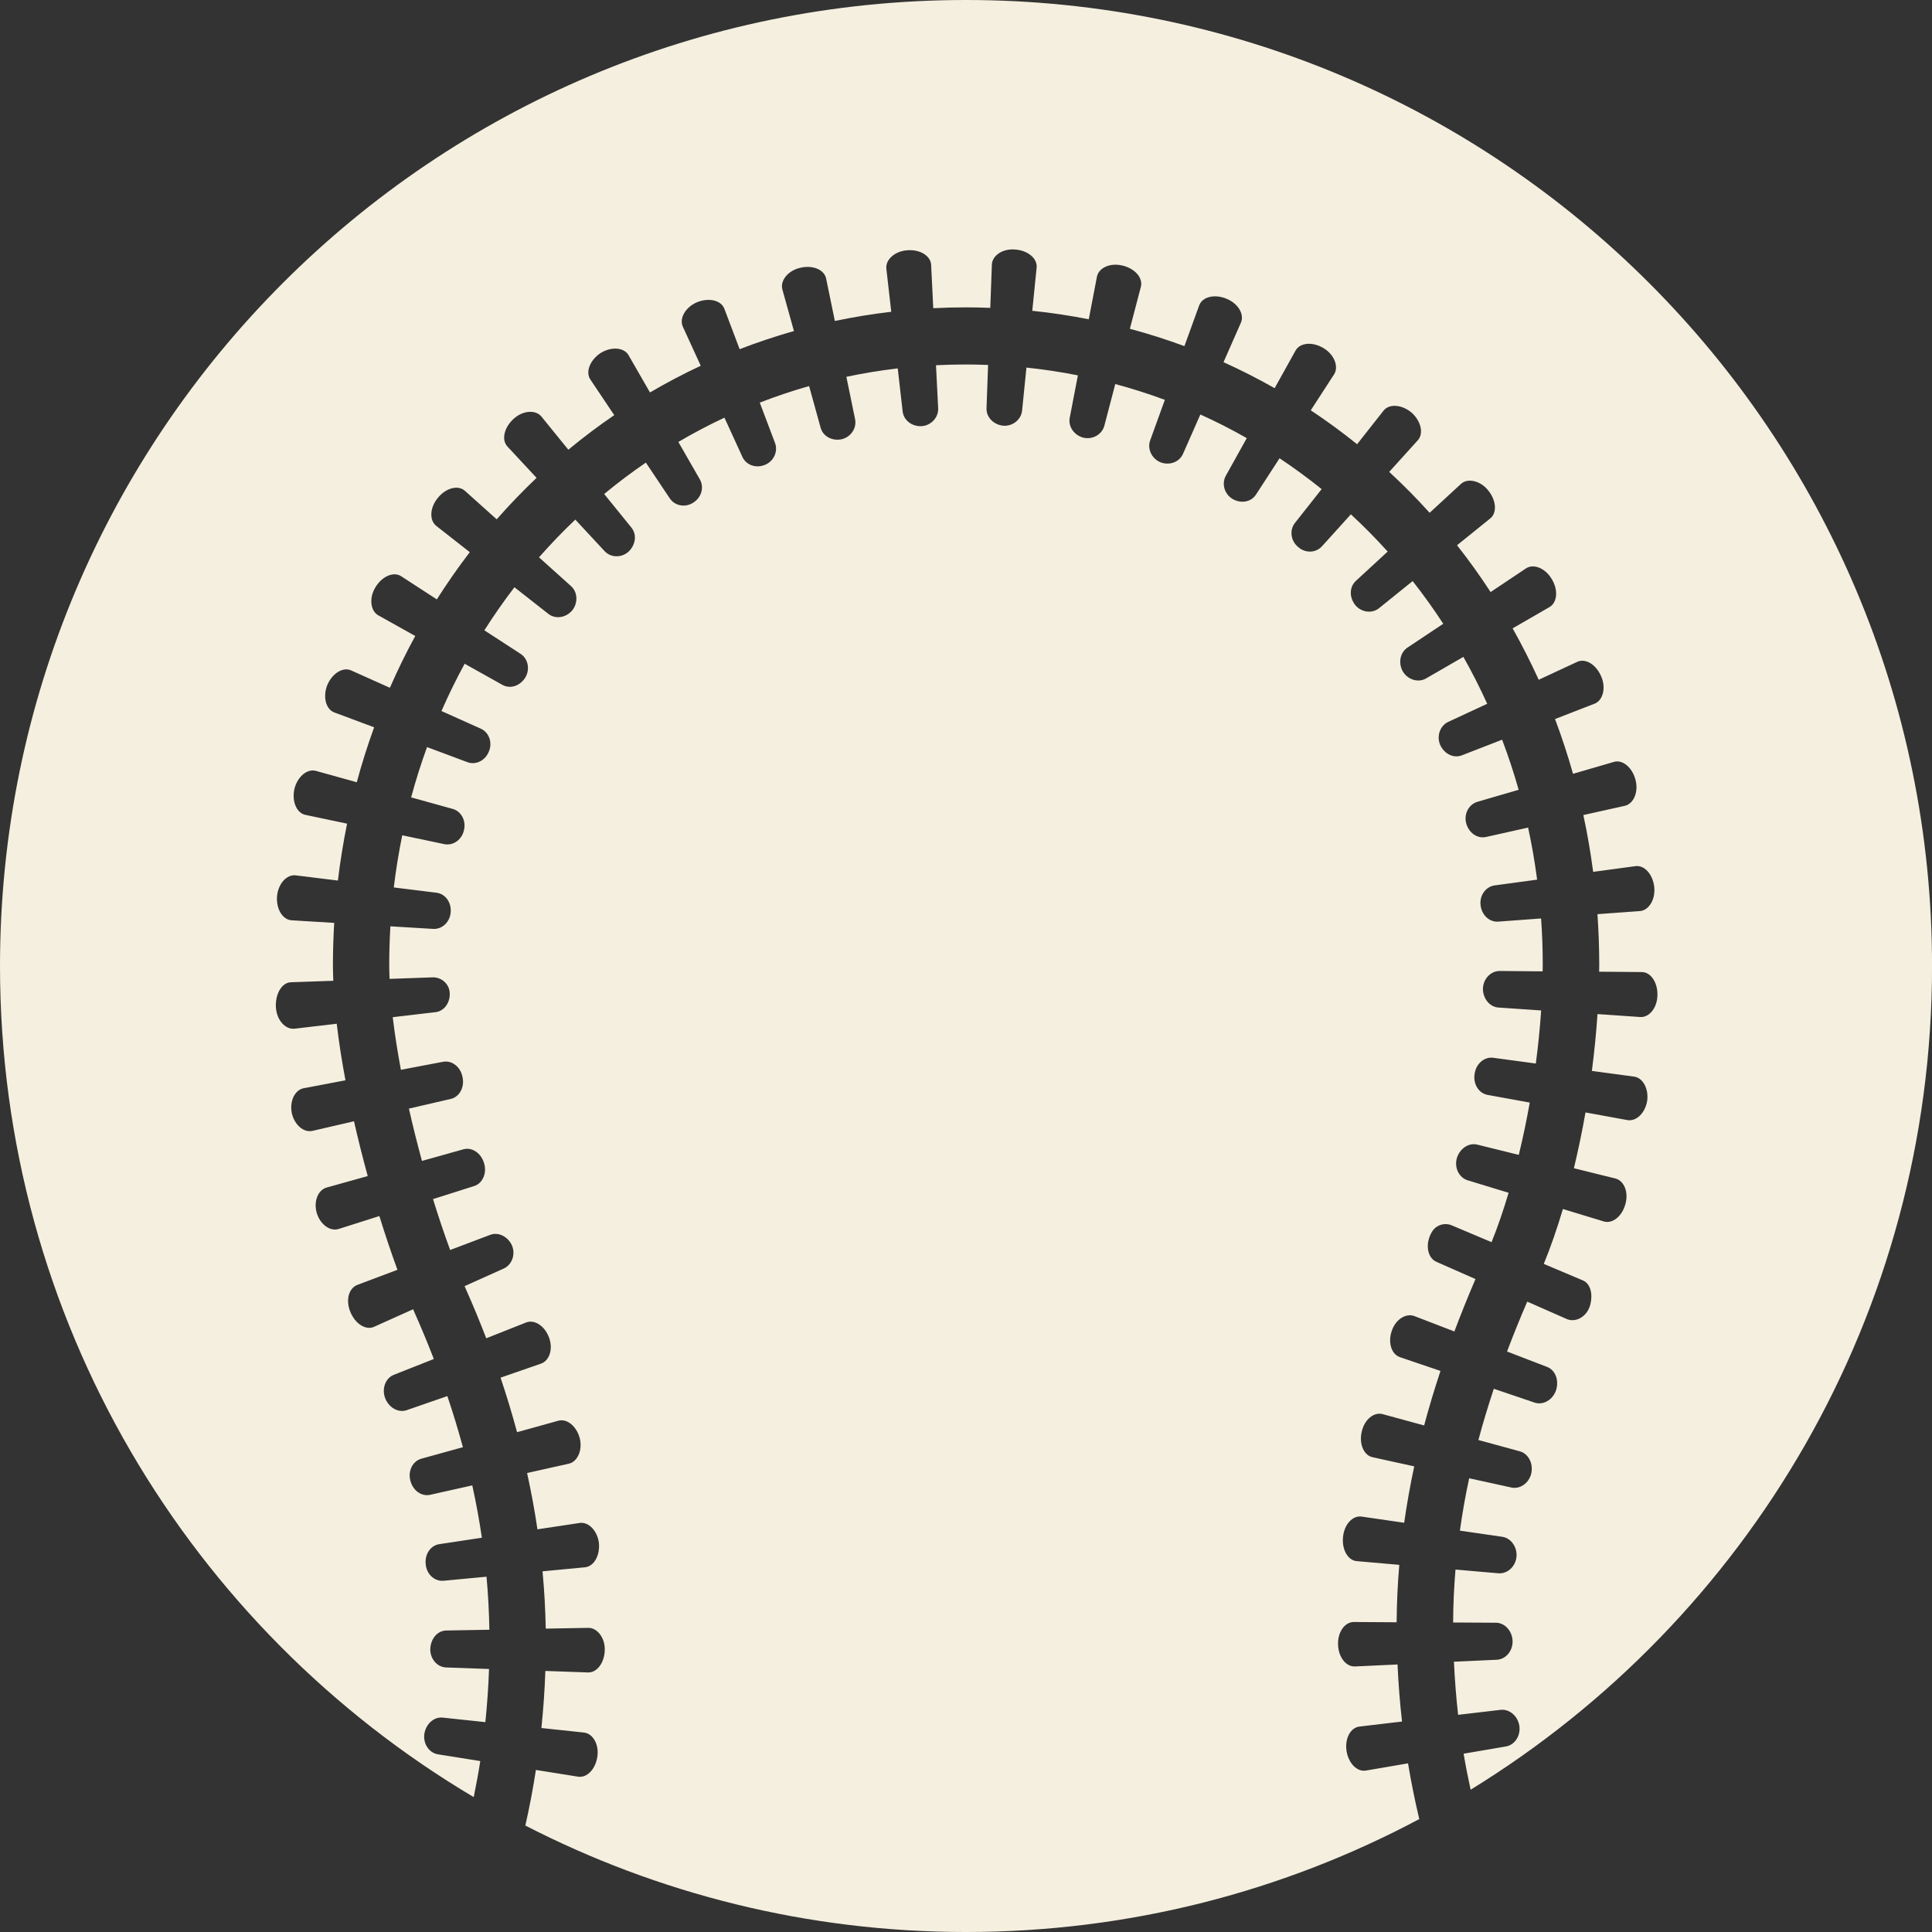 <svg version="1.1" id="图层_1" x="0px" y="0px" width="109.145px" height="109.145px" viewBox="0 0 109.145 109.145" enable-background="new 0 0 109.145 109.145" xml:space="preserve" xmlns="http://www.w3.org/2000/svg" xmlns:xlink="http://www.w3.org/1999/xlink" xmlns:xml="http://www.w3.org/XML/1998/namespace">
  <rect x="0" y="0" width="109.145" height="109.145" fill="#333333" stroke="none"/>
  <path fill="#F5EFDF" d="M32.655,100.37l-2.38-0.38c-0.164,1.056-0.36,2.104-0.597,3.141c7.465,3.835,15.923,6.014,24.894,6.014
	c9.258,0,17.972-2.313,25.608-6.38c-0.25-1.038-0.458-2.091-0.636-3.148l-2.377,0.407c-0.499,0.088-0.99-0.409-1.097-1.112
	c-0.104-0.702,0.226-1.319,0.738-1.374l2.398-0.283c-0.123-1.067-0.205-2.143-0.254-3.223l-2.405,0.111
	c-0.507,0.023-0.937-0.528-0.956-1.236c-0.025-0.705,0.381-1.279,0.898-1.275l2.411,0.015c0.008-1.074,0.058-2.156,0.15-3.244
	l-2.397-0.209c-0.507-0.039-0.856-0.653-0.781-1.366c0.069-0.714,0.545-1.229,1.059-1.15l2.396,0.348
	c0.149-1.054,0.338-2.113,0.567-3.186l-2.354-0.517c-0.498-0.107-0.771-0.754-0.612-1.44c0.151-0.691,0.694-1.132,1.19-0.992
	l2.336,0.637c0.271-1.018,0.58-2.043,0.923-3.08l-2.288-0.777c-0.48-0.16-0.691-0.824-0.466-1.479
	c0.216-0.663,0.812-1.024,1.284-0.841l2.256,0.868c0.366-0.978,0.764-1.963,1.191-2.961l-2.207-0.974
	c-0.466-0.204-0.624-0.875-0.353-1.499c0.154-0.34,0.307-0.467,0.525-0.563c0.215-0.087,0.467-0.096,0.698,0.003l2.246,0.948
	c0.33-0.811,0.654-1.754,0.963-2.789l-2.314-0.706c-0.486-0.148-0.762-0.708-0.611-1.246c0.157-0.533,0.659-0.888,1.148-0.771
	l2.352,0.582c0.229-0.943,0.438-1.934,0.62-2.955l-2.392-0.436c-0.5-0.095-0.817-0.625-0.723-1.188
	c0.075-0.565,0.545-0.973,1.047-0.908l2.41,0.326c0.132-0.991,0.234-1.996,0.301-2.999l-2.42-0.165
	c-0.5-0.038-0.875-0.522-0.869-1.072c0.018-0.549,0.443-0.995,0.95-0.993l2.423,0.022c0.001-0.115,0.006-0.231,0.006-0.348
	c0-0.891-0.03-1.77-0.093-2.641l-2.423,0.179c-0.512,0.034-0.936-0.384-0.997-0.933c-0.064-0.543,0.29-1.041,0.792-1.113
	l2.404-0.325c-0.131-0.997-0.3-1.979-0.51-2.942l-2.375,0.531c-0.504,0.11-0.976-0.242-1.121-0.767
	c-0.143-0.528,0.142-1.074,0.629-1.219l2.333-0.68c-0.272-0.963-0.584-1.906-0.934-2.83l-2.274,0.883
	c-0.478,0.185-1-0.09-1.224-0.585c-0.214-0.501-0.01-1.083,0.447-1.301l2.209-1.026c-0.412-0.907-0.861-1.792-1.346-2.65
	l-2.114,1.221c-0.437,0.249-1.016,0.074-1.301-0.386c-0.271-0.469-0.172-1.066,0.245-1.351l2.033-1.355
	c-0.544-0.832-1.119-1.636-1.729-2.411l-1.901,1.533c-0.397,0.317-1,0.239-1.342-0.178c-0.334-0.423-0.346-1.01,0.033-1.363
	l1.799-1.659c-0.662-0.733-1.355-1.435-2.079-2.104l-1.64,1.813c-0.344,0.376-0.947,0.392-1.342,0.03
	c-0.415-0.341-0.496-0.944-0.183-1.349l1.514-1.919c-0.767-0.616-1.56-1.197-2.378-1.742l-1.332,2.052
	c-0.285,0.435-0.859,0.517-1.322,0.248c-0.459-0.272-0.631-0.859-0.383-1.309l1.185-2.129c-0.851-0.484-1.725-0.931-2.622-1.335
	l-0.985,2.233c-0.209,0.464-0.771,0.659-1.267,0.468c-0.494-0.202-0.755-0.758-0.586-1.232l0.832-2.296
	c-0.914-0.338-1.849-0.637-2.801-0.893l-0.619,2.361c-0.131,0.486-0.66,0.792-1.18,0.67c-0.518-0.134-0.867-0.616-0.775-1.119
	l0.462-2.403c-0.954-0.188-1.923-0.337-2.907-0.439l-0.245,2.433c-0.056,0.511-0.533,0.892-1.068,0.851
	c-0.533-0.054-0.958-0.47-0.942-0.982l0.089-2.451c-0.415-0.016-0.832-0.026-1.252-0.026c-0.567,0-1.132,0.015-1.691,0.042
	L53,23.071c0.021,0.51-0.395,0.966-0.929,1.005c-0.536,0.03-1.016-0.319-1.077-0.829l-0.278-2.435
	c-0.982,0.115-1.95,0.273-2.902,0.475l0.492,2.393c0.103,0.504-0.237,1.013-0.757,1.134c-0.522,0.11-1.045-0.146-1.188-0.646
	l-0.652-2.358c-0.948,0.269-1.878,0.583-2.787,0.935l0.863,2.284c0.179,0.479-0.077,1.034-0.57,1.232
	c-0.492,0.205-1.051,0.028-1.271-0.442l-1.018-2.224c-0.892,0.417-1.76,0.876-2.604,1.372l1.217,2.118
	c0.254,0.448,0.084,1.027-0.371,1.307c-0.443,0.298-1.036,0.193-1.324-0.229l-1.357-2.029c-0.813,0.556-1.599,1.147-2.355,1.774
	l1.539,1.899c0.326,0.404,0.229,0.981-0.158,1.354c-0.396,0.363-1.003,0.351-1.353-0.02l-1.659-1.787
	c-0.714,0.678-1.398,1.39-2.051,2.132l1.816,1.632c0.373,0.34,0.395,0.949,0.058,1.369c-0.35,0.41-0.94,0.507-1.339,0.198
	l-1.923-1.509c-0.6,0.782-1.167,1.594-1.699,2.433l2.047,1.329c0.426,0.276,0.545,0.881,0.263,1.345
	c-0.289,0.457-0.834,0.659-1.288,0.409l-2.135-1.195c-0.474,0.865-0.909,1.757-1.31,2.671l2.227,0.999
	c0.462,0.211,0.667,0.787,0.452,1.286c-0.197,0.508-0.73,0.782-1.209,0.606l-2.285-0.854c-0.337,0.928-0.638,1.875-0.898,2.842
	l2.349,0.651c0.489,0.138,0.767,0.677,0.634,1.205c-0.115,0.537-0.611,0.887-1.109,0.785l-2.377-0.5
	c-0.197,0.967-0.357,1.95-0.477,2.947l2.413,0.298c0.506,0.064,0.849,0.557,0.8,1.103c-0.036,0.55-0.48,0.97-0.986,0.941
	l-2.419-0.146c-0.043,0.726-0.066,1.456-0.066,2.194c0,0.249,0.008,0.509,0.019,0.775l2.438-0.086
	c0.507-0.012,0.94,0.382,0.961,0.884c0.033,0.51-0.291,1.026-0.804,1.082l-2.416,0.284c0.112,0.945,0.27,1.945,0.461,2.972
	l2.388-0.453c0.5-0.091,0.982,0.289,1.092,0.856c0.131,0.57-0.164,1.126-0.658,1.242l-2.369,0.548
	c0.223,0.989,0.471,1.981,0.737,2.955l2.341-0.656c0.492-0.137,1.004,0.221,1.167,0.783c0.174,0.562-0.079,1.143-0.563,1.294
	l-2.32,0.736c0.313,1.012,0.638,1.98,0.967,2.875l2.273-0.859c0.476-0.176,1.014,0.127,1.225,0.615
	c0.204,0.502-0.006,1.078-0.468,1.291l-2.212,0.996c0.021,0.051,0.044,0.104,0.066,0.154c0.414,0.932,0.797,1.86,1.156,2.791
	l2.248-0.891c0.472-0.188,1.051,0.188,1.294,0.837c0.249,0.648,0.032,1.321-0.451,1.488l-2.283,0.791
	c0.347,1.029,0.655,2.055,0.933,3.08l2.327-0.646c0.487-0.139,1.031,0.302,1.213,0.982c0.172,0.681-0.128,1.338-0.619,1.445
	l-2.355,0.526c0.233,1.064,0.431,2.123,0.585,3.181l2.382-0.359c0.497-0.076,1.006,0.427,1.091,1.135
	c0.068,0.711-0.287,1.325-0.792,1.369l-2.394,0.228c0.103,1.085,0.162,2.165,0.182,3.237l2.403-0.043
	c0.496-0.013,0.961,0.564,0.931,1.271c-0.021,0.709-0.446,1.268-0.953,1.248l-2.403-0.086c-0.037,1.078-0.112,2.153-0.223,3.225
	l2.397,0.255c0.508,0.053,0.871,0.665,0.763,1.368C33.643,99.948,33.156,100.452,32.655,100.37z M54.572,0
	C24.433,0,0,24.433,0,54.573c0,19.981,10.743,37.443,26.762,46.952c0.137-0.676,0.264-1.354,0.371-2.036l-2.397-0.383
	c-0.5-0.083-0.843-0.602-0.763-1.157c0.09-0.554,0.534-0.967,1.036-0.916l2.41,0.256c0.103-0.996,0.173-1.996,0.208-3.002
	L25.197,94.2c-0.507-0.021-0.906-0.494-0.889-1.056c0.032-0.567,0.391-1.021,0.909-1.032l2.429-0.043
	c-0.017-0.999-0.069-1.997-0.161-2.996l-2.427,0.229c-0.506,0.046-0.957-0.366-1.007-0.923c-0.067-0.554,0.255-1.063,0.761-1.144
	l2.411-0.364c-0.144-0.981-0.325-1.969-0.542-2.957l-2.379,0.532c-0.501,0.109-0.98-0.25-1.118-0.798
	c-0.149-0.548,0.129-1.104,0.617-1.241l2.35-0.651c-0.26-0.958-0.551-1.919-0.879-2.887l-2.298,0.796
	c-0.479,0.163-1.007-0.145-1.216-0.681c-0.202-0.539,0.019-1.129,0.491-1.316l2.259-0.894c-0.338-0.875-0.702-1.754-1.097-2.642
	c-0.024-0.055-0.049-0.112-0.073-0.168l-2.206,0.991c-0.461,0.211-1.063-0.163-1.337-0.837c-0.287-0.68-0.082-1.353,0.396-1.531
	l2.262-0.853c-0.34-0.927-0.686-1.952-1.021-3.036l-2.298,0.729c-0.483,0.155-1.041-0.248-1.24-0.902
	c-0.189-0.656,0.072-1.302,0.56-1.438l2.32-0.648c-0.276-1.011-0.539-2.05-0.776-3.096l-2.345,0.543
	c-0.493,0.113-1.017-0.335-1.169-1.004c-0.134-0.68,0.177-1.313,0.672-1.405l2.36-0.448c-0.205-1.089-0.372-2.162-0.493-3.196
	l-2.383,0.281c-0.496,0.053-1.001-0.447-1.054-1.203c-0.042-0.771,0.341-1.406,0.848-1.42l2.395-0.084
	c-0.013-0.301-0.021-0.598-0.021-0.885c0-0.803,0.027-1.599,0.072-2.386l-2.406-0.146c-0.506-0.029-0.877-0.634-0.824-1.356
	c0.064-0.718,0.555-1.245,1.054-1.183l2.386,0.294c0.129-1.089,0.304-2.161,0.518-3.215l-2.352-0.495
	c-0.498-0.101-0.778-0.758-0.624-1.465c0.175-0.703,0.729-1.157,1.215-1.021l2.309,0.642c0.285-1.058,0.613-2.092,0.981-3.105
	L18.89,40.25c-0.475-0.175-0.666-0.872-0.401-1.547c0.283-0.67,0.89-1.039,1.351-0.828l2.186,0.98
	c0.438-1.001,0.915-1.978,1.433-2.925l-2.086-1.167c-0.438-0.241-0.544-0.974-0.16-1.591c0.375-0.623,1.026-0.897,1.453-0.617
	l2.012,1.307c0.583-0.92,1.205-1.811,1.862-2.668l-1.889-1.481c-0.405-0.314-0.378-1.037,0.091-1.593
	c0.458-0.565,1.147-0.734,1.529-0.386l1.789,1.604c0.717-0.815,1.468-1.597,2.253-2.342l-1.643-1.768
	c-0.352-0.372-0.198-1.07,0.34-1.56c0.531-0.497,1.264-0.525,1.578-0.134l1.519,1.872c0.833-0.69,1.698-1.342,2.593-1.953
	l-1.347-2.011c-0.287-0.423-0.03-1.095,0.575-1.498c0.619-0.381,1.333-0.316,1.584,0.127l1.207,2.1
	c0.929-0.545,1.886-1.049,2.868-1.508l-1.011-2.207c-0.213-0.458,0.136-1.104,0.806-1.383c0.672-0.275,1.362-0.106,1.541,0.375
	l0.862,2.279c1.001-0.387,2.022-0.73,3.067-1.025L44.2,16.357c-0.141-0.489,0.307-1.075,1.013-1.229
	c0.705-0.169,1.355,0.107,1.458,0.609l0.493,2.396c1.044-0.22,2.106-0.394,3.186-0.52l-0.276-2.424
	c-0.063-0.51,0.468-1.005,1.188-1.051c0.717-0.056,1.318,0.314,1.341,0.831l0.12,2.442c0.612-0.031,1.23-0.047,1.852-0.047
	c0.459,0,0.914,0.011,1.369,0.029l0.09-2.44c0.016-0.513,0.61-0.924,1.327-0.856c0.72,0.055,1.257,0.515,1.201,1.027l-0.245,2.434
	c1.08,0.111,2.146,0.273,3.191,0.479l0.46-2.396c0.094-0.508,0.748-0.813,1.449-0.638c0.705,0.167,1.168,0.704,1.033,1.208
	l-0.62,2.363c1.048,0.282,2.077,0.608,3.082,0.98l0.831-2.292c0.174-0.49,0.859-0.665,1.531-0.391
	c0.677,0.266,1.039,0.896,0.827,1.364l-0.98,2.226c0.986,0.446,1.95,0.937,2.888,1.468l1.182-2.125
	c0.246-0.446,0.953-0.513,1.576-0.138c0.627,0.369,0.873,1.066,0.598,1.486l-1.315,2.028c0.902,0.598,1.775,1.236,2.617,1.916
	l1.494-1.896c0.313-0.402,1.023-0.355,1.583,0.108c0.541,0.485,0.694,1.188,0.353,1.565l-1.616,1.786
	c0.796,0.734,1.559,1.504,2.284,2.311l1.766-1.628c0.363-0.344,1.084-0.207,1.541,0.36c0.461,0.561,0.512,1.275,0.113,1.591
	l-1.872,1.51c0.669,0.849,1.302,1.731,1.897,2.644l1.991-1.331c0.427-0.289,1.093-0.028,1.462,0.596
	c0.38,0.619,0.315,1.333-0.134,1.589l-2.075,1.197c0.528,0.942,1.021,1.91,1.473,2.904l2.177-1.012
	c0.461-0.218,1.064,0.146,1.35,0.815c0.293,0.665,0.097,1.37-0.374,1.55l-2.231,0.866c0.381,1.009,0.719,2.042,1.017,3.094
	l2.308-0.672c0.488-0.146,1.035,0.308,1.22,1.005c0.189,0.701-0.114,1.368-0.602,1.475l-2.343,0.522
	c0.229,1.053,0.41,2.123,0.555,3.209l2.387-0.322c0.503-0.072,0.98,0.453,1.063,1.17c0.077,0.718-0.31,1.332-0.81,1.367
	l-2.398,0.175c0.065,0.946,0.101,1.903,0.101,2.872c0,0.125-0.004,0.253-0.006,0.378l2.411,0.021
	c0.507,0.001,0.902,0.589,0.882,1.31c-0.014,0.722-0.469,1.268-0.979,1.229l-2.407-0.166c-0.069,1.058-0.178,2.133-0.317,3.211
	l2.381,0.322c0.504,0.066,0.837,0.683,0.742,1.377c-0.115,0.689-0.625,1.171-1.122,1.078l-2.362-0.431
	c-0.188,1.07-0.41,2.13-0.655,3.152l2.335,0.577c0.497,0.119,0.771,0.772,0.572,1.458c-0.188,0.688-0.735,1.119-1.221,0.97
	l-2.307-0.701c-0.33,1.11-0.691,2.152-1.08,3.1l2.215,0.936c0.234,0.101,0.389,0.331,0.447,0.629
	c0.061,0.288,0.004,0.699-0.103,0.935c-0.231,0.543-0.802,0.817-1.268,0.612l-2.226-0.981c-0.412,0.955-0.791,1.893-1.14,2.819
	l2.267,0.872c0.476,0.186,0.677,0.772,0.5,1.319c-0.187,0.546-0.729,0.856-1.211,0.695l-2.304-0.781
	c-0.325,0.978-0.616,1.939-0.871,2.894l2.345,0.641c0.482,0.133,0.763,0.688,0.644,1.239c-0.125,0.553-0.632,0.911-1.127,0.804
	l-2.383-0.522c-0.215,0.994-0.388,1.979-0.524,2.959l2.4,0.348c0.49,0.074,0.85,0.585,0.796,1.136
	c-0.057,0.552-0.515,0.965-1.021,0.925l-2.424-0.211c-0.083,1-0.129,1.994-0.134,2.99l2.422,0.014
	c0.497,0.004,0.915,0.461,0.937,1.026c0.019,0.563-0.381,1.039-0.887,1.065l-2.426,0.112c0.047,1.006,0.123,2.006,0.237,3
	l2.403-0.282c0.495-0.056,0.969,0.348,1.055,0.903c0.084,0.558-0.256,1.078-0.756,1.166l-2.392,0.408
	c0.114,0.684,0.248,1.36,0.396,2.035c15.636-9.598,26.067-26.849,26.067-46.54C109.145,24.433,84.711,0,54.572,0z" class="color c1"/>
</svg>